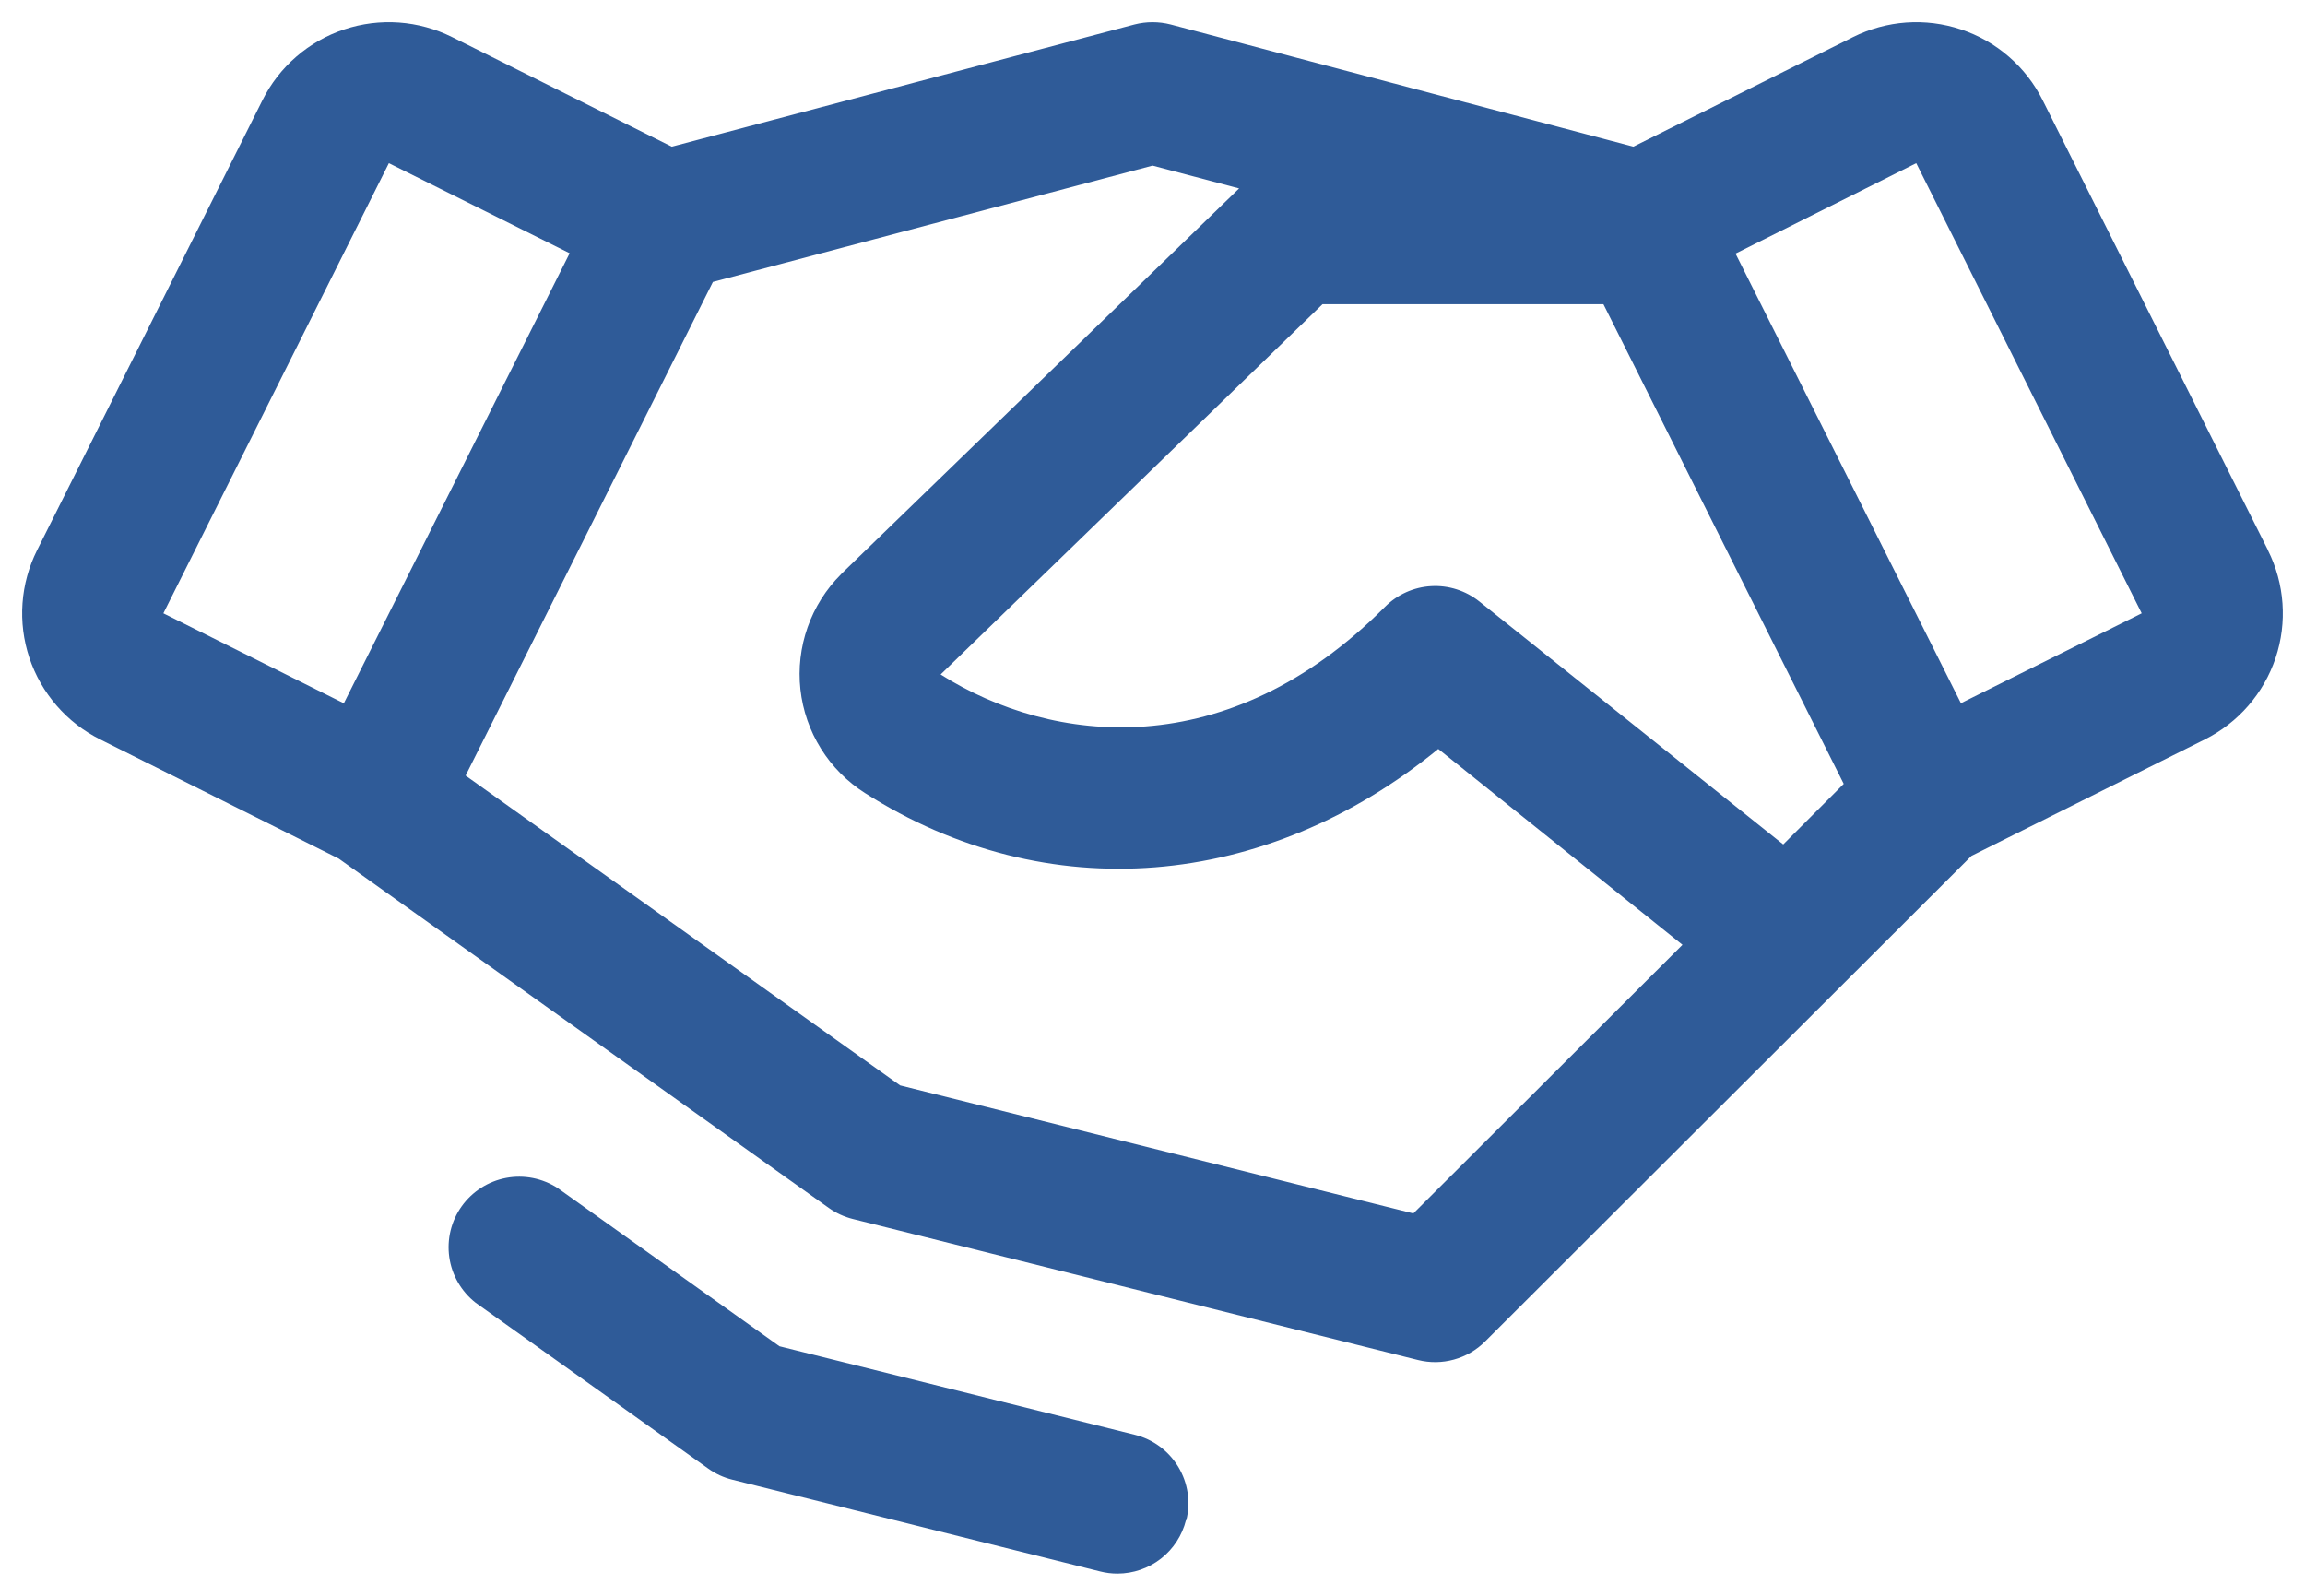 <svg width="52" height="36" viewBox="0 0 52 36" fill="none" xmlns="http://www.w3.org/2000/svg">
<path d="M51.166 12.414L46.081 2.259C45.894 1.885 45.635 1.552 45.318 1.278C45.002 1.004 44.635 0.795 44.237 0.663C43.84 0.531 43.421 0.478 43.003 0.508C42.585 0.538 42.178 0.65 41.803 0.837L36.848 3.309L26.41 0.552C26.142 0.483 25.861 0.483 25.593 0.552L15.155 3.309L10.2 0.837C9.825 0.65 9.417 0.538 9 0.508C8.582 0.478 8.163 0.531 7.766 0.663C7.368 0.795 7.001 1.004 6.685 1.278C6.368 1.552 6.109 1.885 5.922 2.259L0.837 12.412C0.65 12.785 0.538 13.192 0.508 13.609C0.478 14.026 0.531 14.445 0.663 14.841C0.796 15.238 1.005 15.604 1.279 15.92C1.553 16.236 1.887 16.495 2.262 16.682L7.641 19.369L18.697 27.25C18.86 27.366 19.043 27.45 19.237 27.499L31.989 30.681C32.256 30.748 32.535 30.745 32.801 30.671C33.066 30.598 33.308 30.458 33.503 30.263L44.475 19.309L49.739 16.682C50.495 16.304 51.069 15.642 51.337 14.842C51.604 14.042 51.541 13.168 51.164 12.414H51.166ZM40.229 19.05L33.373 13.569C33.066 13.324 32.679 13.2 32.286 13.223C31.893 13.245 31.523 13.412 31.245 13.69C27.697 17.258 23.742 16.807 21.22 15.216L29.835 6.863H36.173L41.594 17.684L40.229 19.05ZM8.773 3.681L12.851 5.713L7.757 15.866L3.686 13.836L8.773 3.681ZM31.885 27.374L20.307 24.486L10.504 17.497L16.083 6.36L26.001 3.736L27.954 4.251L18.988 12.939L18.972 12.957C18.635 13.293 18.377 13.702 18.219 14.151C18.061 14.601 18.005 15.08 18.057 15.553C18.109 16.027 18.267 16.483 18.519 16.887C18.771 17.292 19.111 17.635 19.514 17.891C23.61 20.502 28.554 20.079 32.447 16.896L37.956 21.314L31.885 27.374ZM44.238 15.864L39.153 5.721L43.23 3.681L48.316 13.836L44.238 15.864ZM26.755 34.295C26.668 34.639 26.47 34.944 26.19 35.162C25.91 35.381 25.566 35.499 25.21 35.5C25.079 35.5 24.949 35.484 24.822 35.452L16.519 33.38C16.325 33.332 16.142 33.248 15.979 33.131L10.729 29.388C10.407 29.135 10.194 28.768 10.136 28.362C10.078 27.957 10.179 27.544 10.417 27.211C10.656 26.878 11.015 26.649 11.418 26.573C11.821 26.497 12.238 26.58 12.582 26.803L17.585 30.371L25.603 32.368C26.013 32.47 26.365 32.731 26.583 33.093C26.8 33.454 26.865 33.887 26.762 34.297L26.755 34.295Z" fill="#2F5B98"/>
</svg>
